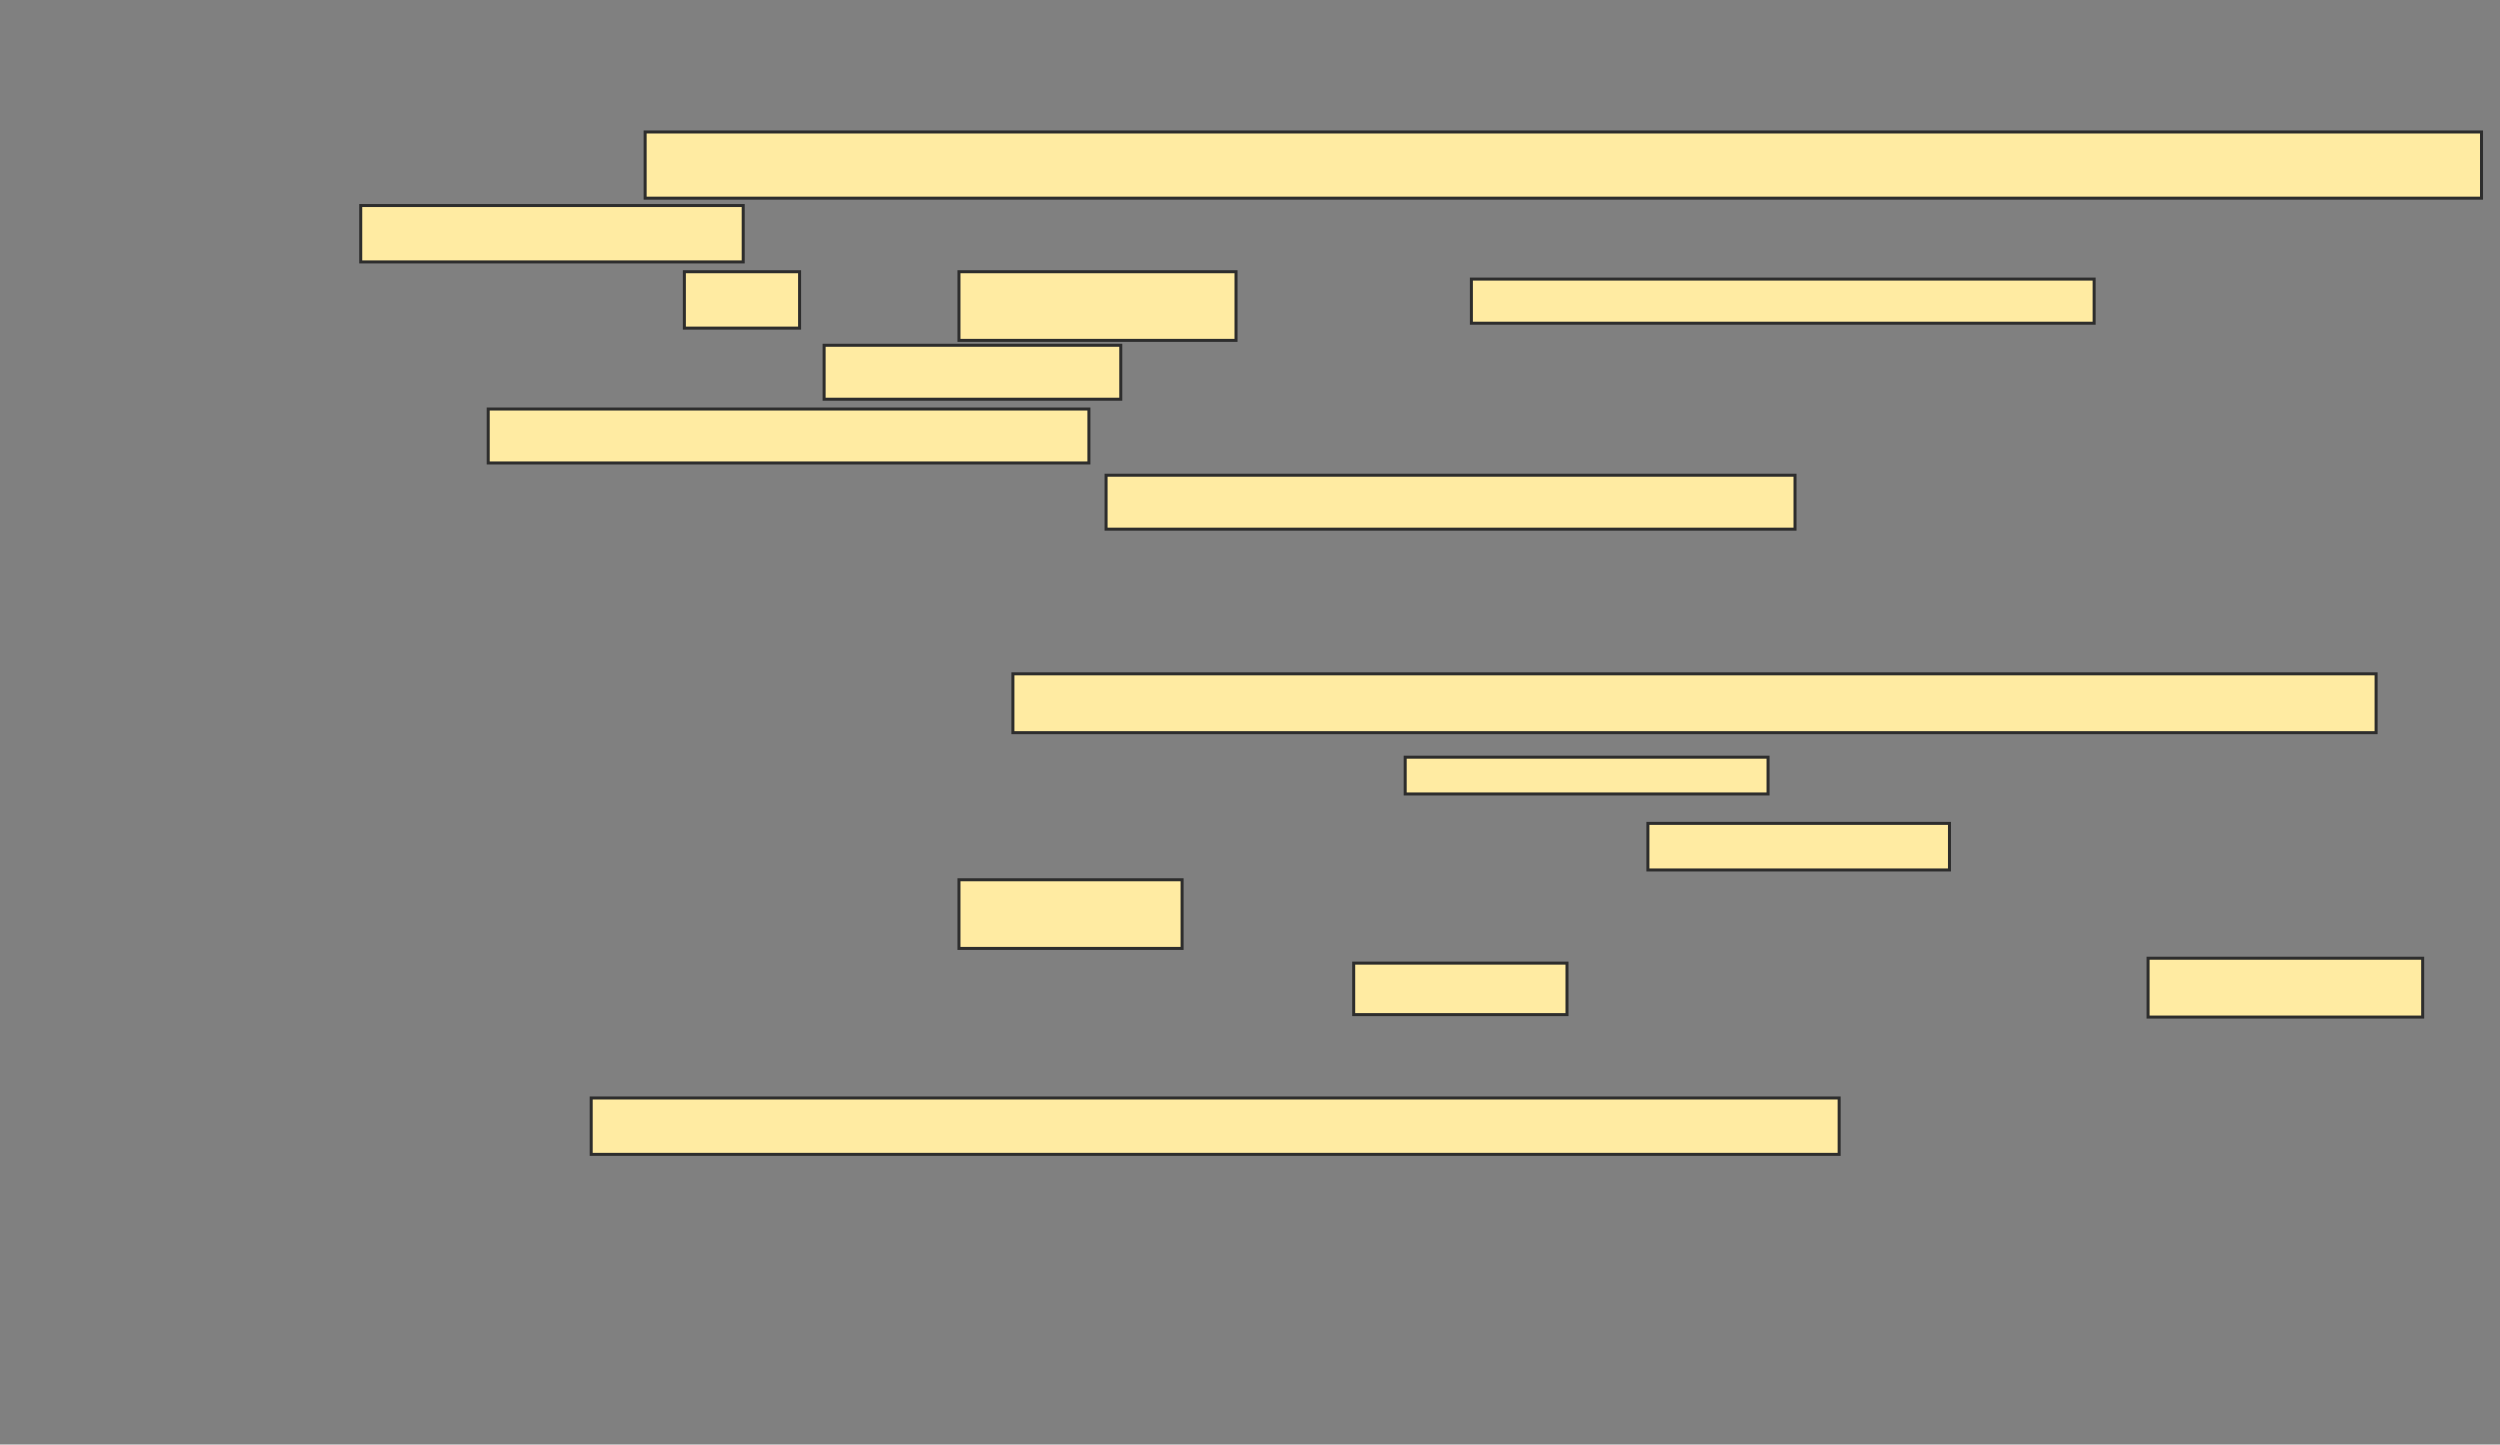<svg xmlns="http://www.w3.org/2000/svg" width="829" height="479">
 <rect width="100%" height="100%" fill="#808080" stroke="none"/>
 <!-- Created with Image Occlusion Enhanced -->
 <g>
  <title>Labels</title>
 </g>
 <g>
  <title>Masks</title>
  <rect id="78997efd53b14b9f8bb57bed8cf6ede6-ao-1" height="17.886" width="228.455" y="157.585" x="366.772" stroke="#2D2D2D" fill="#FFEBA2"/>
  <rect id="78997efd53b14b9f8bb57bed8cf6ede6-ao-2" height="18.699" width="413.821" y="364.089" x="196.041" stroke="#2D2D2D" fill="#FFEBA2"/>
  <g id="78997efd53b14b9f8bb57bed8cf6ede6-ao-3">
   <rect height="21.951" width="608.943" y="43.764" x="213.927" stroke="#2D2D2D" fill="#FFEBA2"/>
   <rect height="18.699" width="126.829" y="68.154" x="119.618" stroke="#2D2D2D" fill="#FFEBA2"/>
  </g>
  <g id="78997efd53b14b9f8bb57bed8cf6ede6-ao-4">
   <rect height="18.699" width="38.211" y="90.106" x="226.935" stroke="#2D2D2D" fill="#FFEBA2"/>
   <rect height="22.764" width="91.87" y="90.106" x="317.992" stroke="#2D2D2D" fill="#FFEBA2"/>
   <rect height="14.634" width="206.504" y="92.545" x="487.911" stroke="#2D2D2D" fill="#FFEBA2"/>
   <rect height="17.886" width="98.374" y="114.496" x="273.276" stroke="#2D2D2D" fill="#FFEBA2"/>
   <rect height="17.886" width="199.187" y="135.634" x="161.894" stroke="#2D2D2D" fill="#FFEBA2"/>
  </g>
  <g id="78997efd53b14b9f8bb57bed8cf6ede6-ao-5">
   <rect height="19.512" width="452.033" y="223.439" x="335.878" stroke="#2D2D2D" fill="#FFEBA2"/>
   <rect height="12.195" width="120.325" y="251.081" x="465.959" stroke="#2D2D2D" fill="#FFEBA2"/>
   <rect height="15.447" width="100" y="273.033" x="546.447" stroke="#2D2D2D" fill="#FFEBA2"/>
   <rect height="22.764" width="73.984" y="291.732" x="317.992" stroke="#2D2D2D" fill="#FFEBA2"/>
   <rect height="17.073" width="70.732" y="319.374" x="448.886" stroke="#2D2D2D" fill="#FFEBA2"/>
   <rect height="19.512" width="91.057" y="317.748" x="712.301" stroke="#2D2D2D" fill="#FFEBA2"/>
  </g>
  
 </g>
</svg>